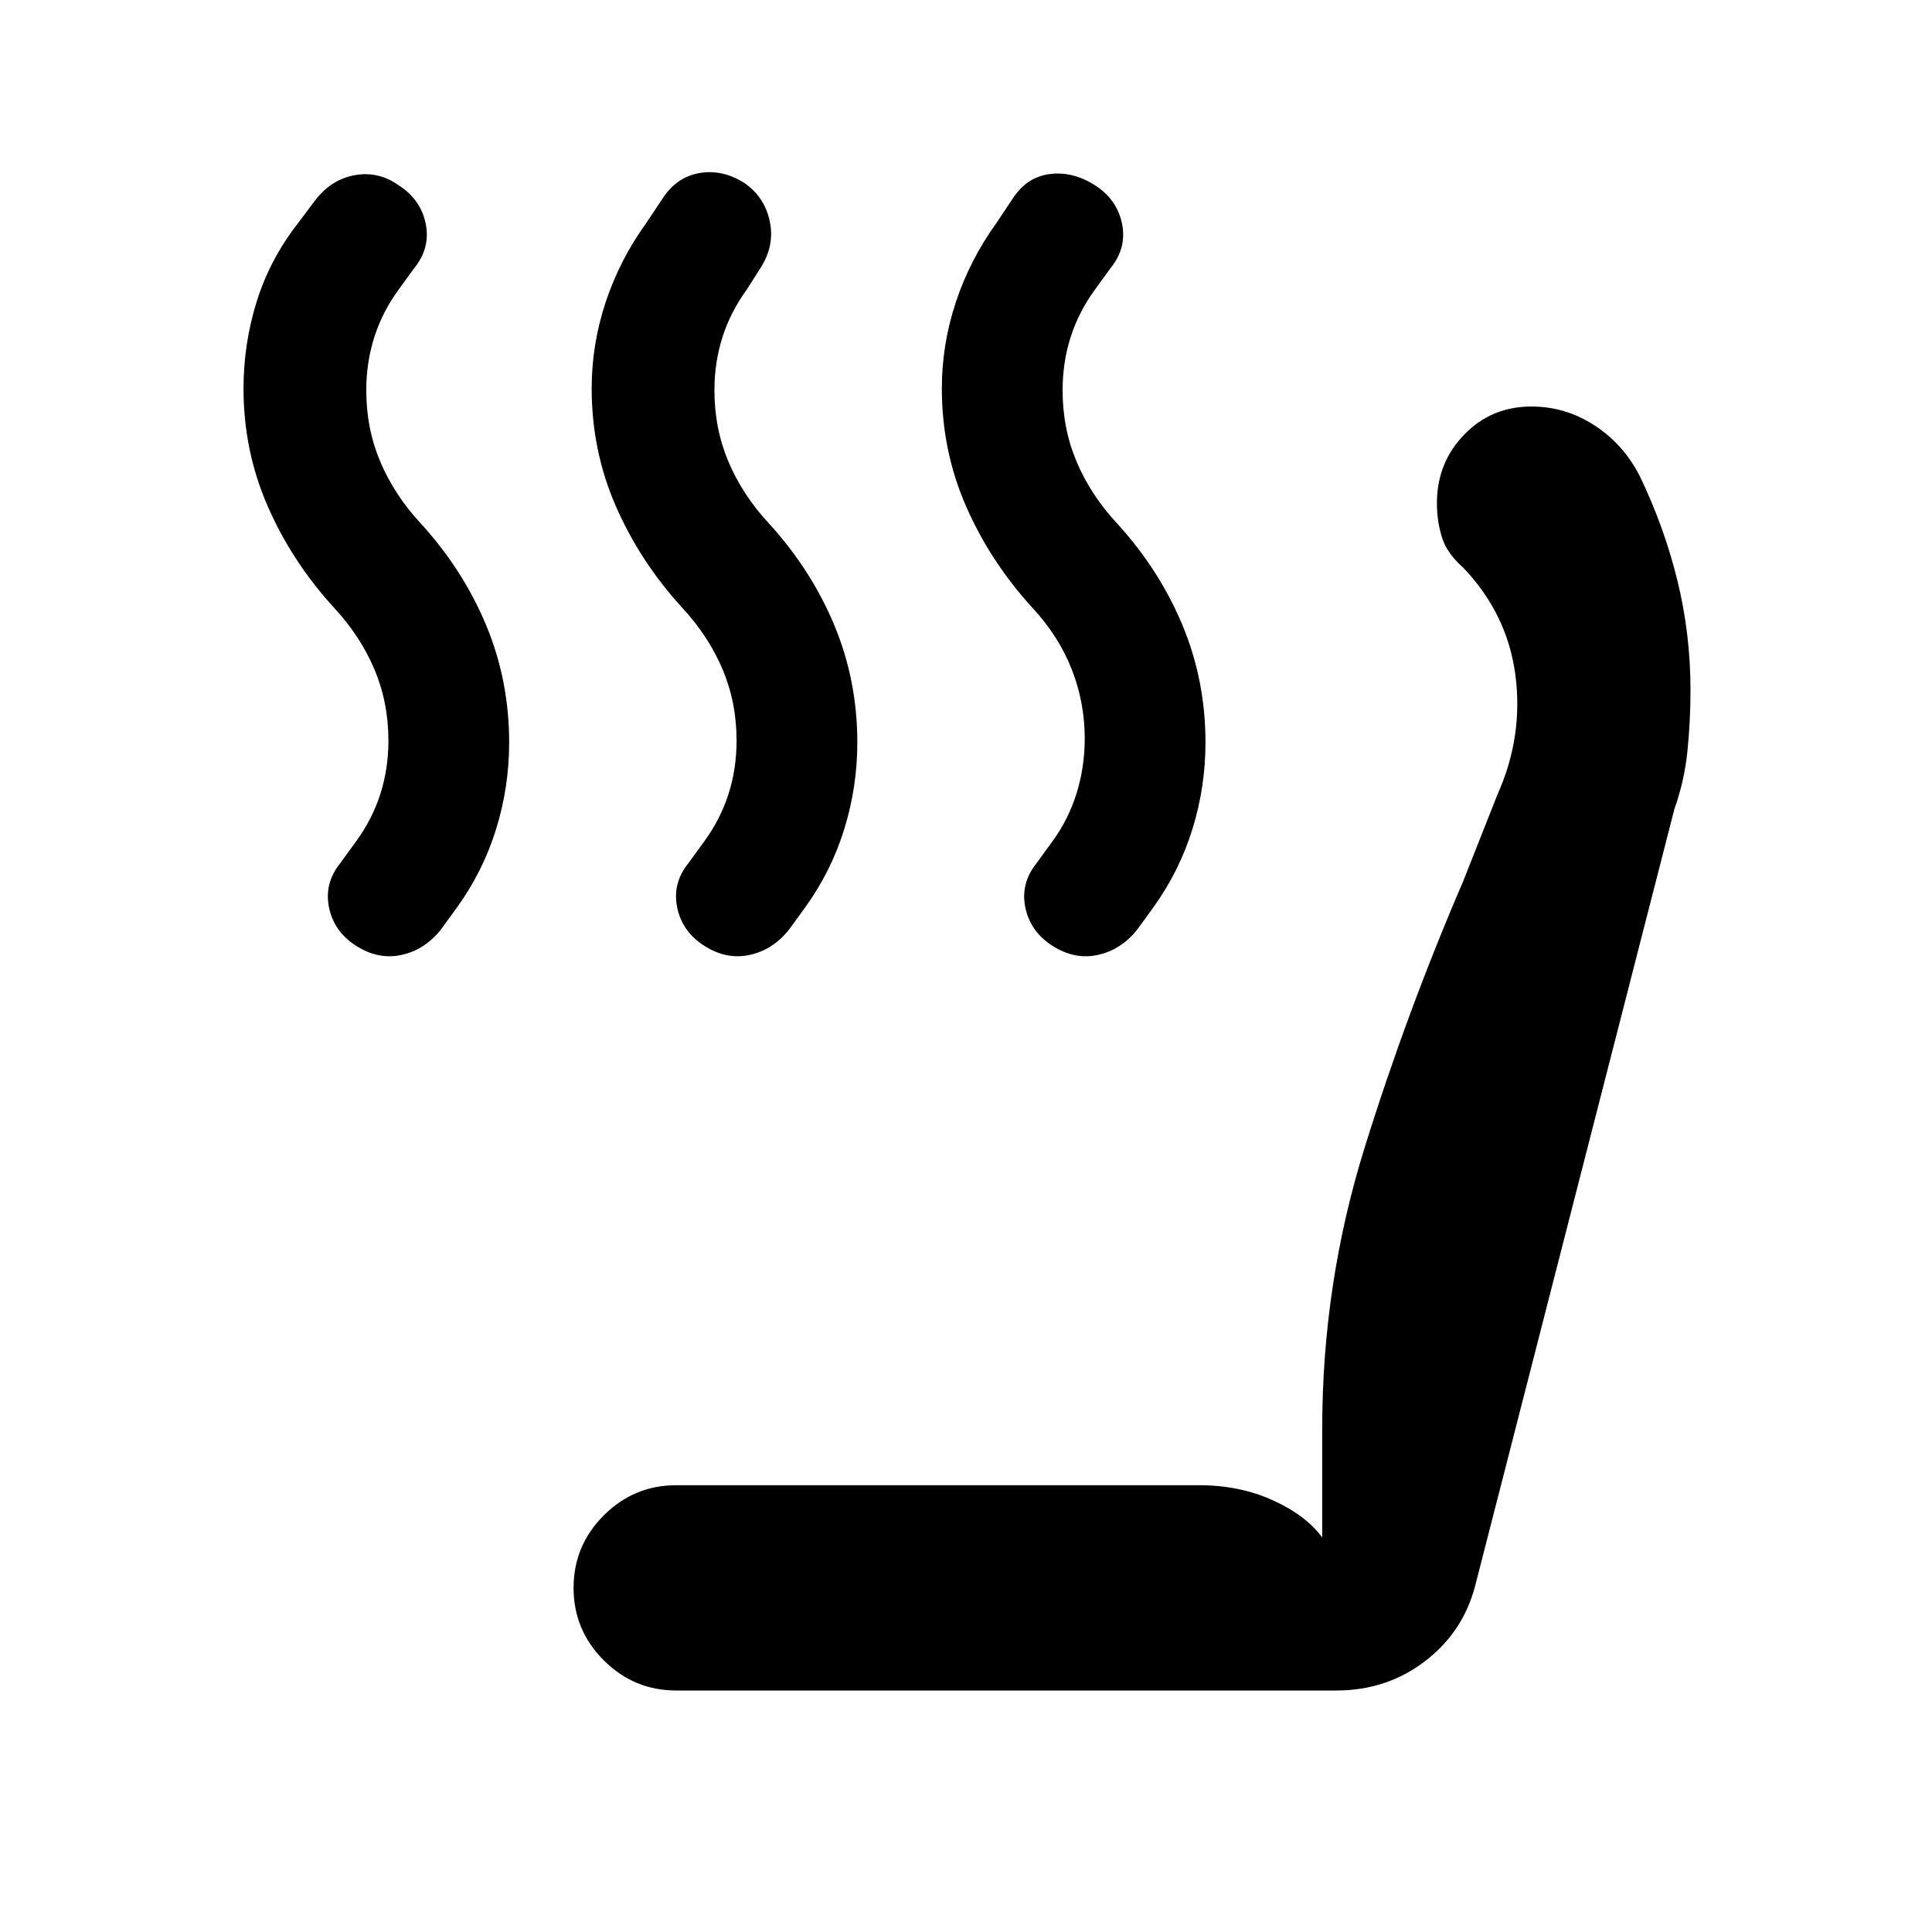 <svg xmlns="http://www.w3.org/2000/svg" height="48" viewBox="0 -960 960 960" width="48"><path d="M523-490q-11-7-13.5-19t5.5-22l8-11q8-11 12-24t4-27q0-18-6.5-34.5T513-658q-21-23-33-50.5T468-767q0-22 7-43t20-39l8-12q7-11 18.5-12.5T544-868q11 7 13.5 19t-5.5 22l-8 11q-8 11-12 23.5t-4 26.5q0 19 7 35.5t20 30.5q21 23 32.5 50.5T599-591q0 22-6.5 43T573-509l-8 11q-8 10-19.5 12.5T523-490Zm-173 0q-11-7-13.5-19t5.5-22l8-11q8-11 12-23.5t4-26.5q0-19-7-35.5T339-658q-21-23-33-50.5T294-767q0-22 7-43t20-39l8-12q7-11 18.5-13t22.5 5q10 7 12.5 19t-4.5 23l-7 11q-8 11-12 23.5t-4 26.5q0 19 7 35.5t20 30.5q21 23 32.5 50.5T426-591q0 22-6.5 43T400-509l-8 11q-8 10-19.5 12.5T350-490Zm-173 0q-11-7-13.5-19t5.5-22l8-11q8-11 12-23.5t4-26.5q0-19-7-35.5T166-658q-21-23-33-50.5T121-767q0-22 6.5-43t20.5-39l9-12q8-10 19.5-12t21.5 5q11 7 13.5 19t-5.5 22l-8 11q-8 11-12 23.5t-4 26.5q0 19 7 35.5t20 30.5q21 23 32.5 50.5T253-591q0 22-6.5 43T227-509l-8 11q-8 10-19.5 12.5T177-490Zm159 370q-21 0-36-15t-15-36q0-21 15-36t36-15h260q20 0 36.5 7.5T657-196v-54q0-72 21-139.5T727-522l17-43q13-29 9-59.5T727-678q-8-7-10.5-15t-2.5-17q0-20 13.5-34t33.5-14q17 0 31.5 9.5T815-723q12 25 18.5 51.5T840-617q0 15-1.5 30t-6.5 29l-99 386q-6 23-25 37.5T664-120H336Z"/></svg>